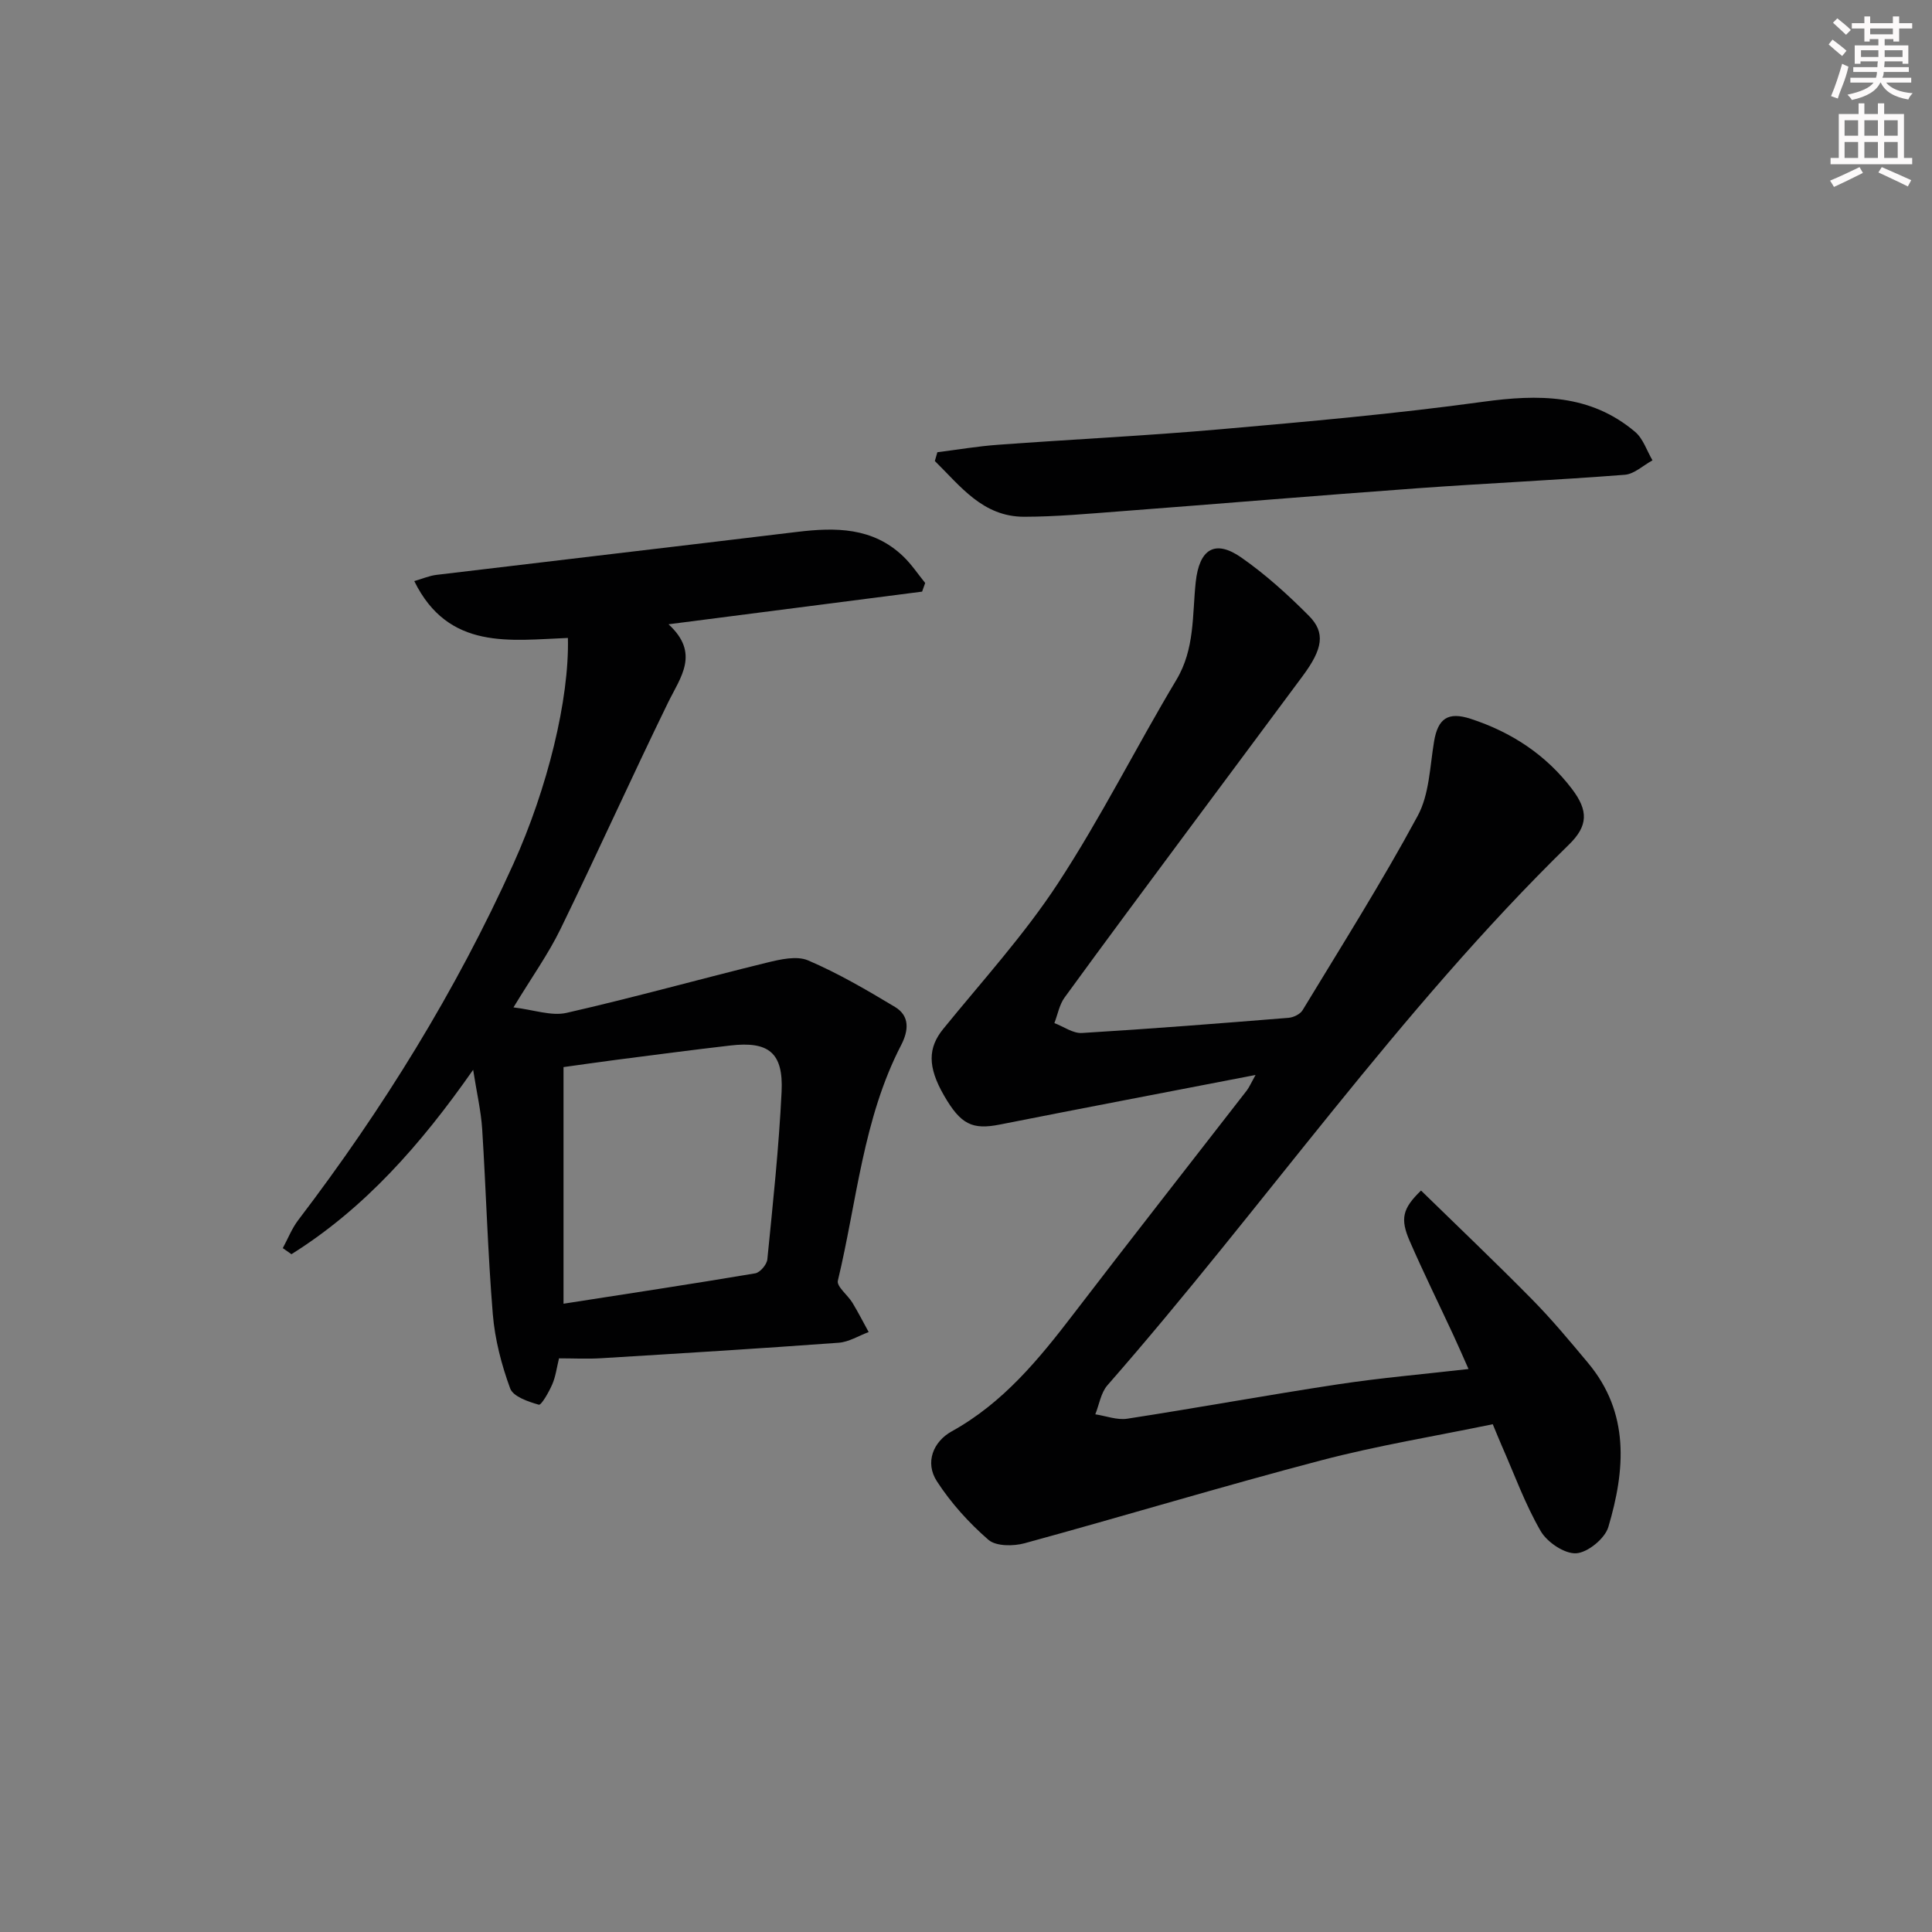 <svg enable-background="new 0 0 400 400" viewBox="0 0 400 400" xmlns="http://www.w3.org/2000/svg"><rect x="0" y="0" width="400" height="400" fill="#808080" stroke="none"/><g fill="#010102"><path d="m259.95 222.56c-18.44 3.57-35.7 6.85-52.92 10.26-5.72 1.13-8.1.03-11.59-6.02-3.45-5.98-3.31-9.9-.14-13.79 8.05-9.9 16.72-19.42 23.69-30.05 8.91-13.59 16.2-28.23 24.56-42.19 3.85-6.42 3.28-13.4 4.01-20.25.74-6.84 3.96-8.92 9.47-5.07 5.01 3.5 9.62 7.68 13.94 12.02 3.5 3.51 2.9 6.87-1.24 12.46-7.82 10.56-15.69 21.09-23.52 31.64-8.63 11.63-17.28 23.24-25.79 34.94-1.09 1.49-1.43 3.52-2.12 5.31 1.91.72 3.85 2.16 5.71 2.05 14.26-.86 28.51-1.99 42.76-3.14 1.03-.08 2.41-.75 2.91-1.57 8.09-13.34 16.42-26.55 23.84-40.25 2.41-4.45 2.52-10.2 3.39-15.41.8-4.73 2.87-6.21 7.57-4.68 8.43 2.75 15.6 7.44 20.99 14.54 3.39 4.47 3.36 7.61-.64 11.51-35.25 34.42-63.23 75.04-95.56 111.95-1.35 1.55-1.69 3.98-2.5 6 2.2.33 4.5 1.23 6.6.91 14.59-2.25 29.12-4.92 43.71-7.13 8.69-1.32 17.47-2.07 26.96-3.16-1.08-2.42-2.08-4.75-3.15-7.05-3.01-6.48-6.17-12.89-9.02-19.43-2.02-4.63-1.5-6.76 2.34-10.47 7.67 7.49 15.47 14.9 23.02 22.57 4.08 4.14 7.82 8.64 11.55 13.11 8.68 10.38 7.71 22.19 4.21 33.98-.71 2.39-4.27 5.3-6.66 5.44-2.42.14-6.01-2.29-7.35-4.6-3.23-5.57-5.44-11.73-8.05-17.65-.59-1.35-1.14-2.72-1.87-4.47-11.98 2.48-23.94 4.43-35.61 7.5-20.52 5.39-40.84 11.55-61.31 17.14-2.33.64-5.93.65-7.5-.71-4.04-3.51-7.76-7.63-10.67-12.12-2.53-3.9-.74-8.22 3.07-10.33 10.68-5.91 18.08-14.98 25.3-24.41 11.84-15.46 23.86-30.78 35.79-46.16.5-.66.82-1.43 1.82-3.22z"/><path d="m190.91 122.49c-17.05 2.2-34.11 4.4-52.5 6.76 6.58 6.04 2.47 10.94-.15 16.32-7.56 15.51-14.65 31.26-22.21 46.77-2.53 5.2-5.95 9.97-9.74 16.23 4.2.49 7.84 1.85 11 1.13 13.88-3.16 27.61-7 41.44-10.39 2.78-.68 6.21-1.48 8.58-.46 6.23 2.67 12.15 6.13 17.97 9.63 3.09 1.86 2.83 4.87 1.28 7.88-7.92 15.29-9.17 32.41-13.11 48.79-.29 1.2 2.04 2.97 3.01 4.56 1.2 1.98 2.25 4.05 3.37 6.08-2.06.76-4.09 2.05-6.2 2.21-16.41 1.2-32.83 2.21-49.26 3.21-2.8.17-5.61.02-8.65.02-.48 1.95-.7 3.77-1.4 5.38-.69 1.6-2.27 4.36-2.78 4.22-2.19-.62-5.32-1.68-5.94-3.38-1.8-4.91-3.16-10.16-3.59-15.36-1.05-12.75-1.39-25.56-2.2-38.33-.24-3.72-1.11-7.4-1.87-12.27-10.89 15.57-22.51 28.71-37.62 38.18-.6-.42-1.19-.84-1.79-1.26 1.06-1.95 1.88-4.08 3.21-5.82 17.5-22.97 32.62-47.37 44.52-73.71 7.08-15.66 11.6-34.11 11.3-46.8-11.88.45-24.72 2.66-31.81-11.77 1.64-.47 3.1-1.11 4.6-1.29 24.87-2.99 49.75-5.88 74.62-8.89 7.99-.97 15.69-.98 21.99 5.04 1.72 1.64 3.06 3.67 4.57 5.53-.2.57-.42 1.18-.64 1.79zm-74.24 147.43c13.6-2.12 26.66-4.09 39.69-6.29 1.01-.17 2.41-1.83 2.51-2.9 1.15-11.55 2.39-23.11 2.95-34.69.39-8.09-2.67-10.5-10.6-9.58-7.9.91-15.78 1.96-23.67 2.97-3.79.49-7.58 1.05-10.88 1.5z"/><path d="m194.07 93.63c4.21-.53 8.41-1.25 12.64-1.55 15.25-1.12 30.54-1.85 45.77-3.19 18.21-1.6 36.44-3.21 54.53-5.7 11.49-1.58 22.22-1.64 31.52 6.22 1.67 1.41 2.42 3.9 3.6 5.9-1.92 1.04-3.77 2.84-5.76 2.99-14.25 1.11-28.53 1.75-42.78 2.78-20.55 1.49-41.09 3.22-61.64 4.78-6.63.5-13.27 1.12-19.91 1.13-8.59 0-13.21-6.37-18.49-11.54.18-.61.35-1.22.52-1.82z"/></g><path d="m378.6 9.2.8-1c.9.7 1.9 1.4 2.9 2.3l-.9 1.1c-1.1-.9-2-1.7-2.8-2.4zm.5 10.7c.9-2.1 1.6-4.3 2.3-6.7.4.2.8.4 1.3.6-.7 3.1-1.5 4.3-2.2 6.6zm.4-15.2.9-.9c1 .8 2 1.6 2.8 2.4l-1 1c-1-.9-1.9-1.8-2.7-2.5zm12.5-1.3h1.2v1.4h2.7v1.1h-2.7v2.7h-1.2v-.5h-1.8v1.3h4.9v3.8h-1.2v-.5h-3.7c0 .4-.1.9-.1 1.2h5.1v1h-5.2c0 .5-.1.9-.3 1.2h6v1h-5.2c1.1 1.3 2.9 2 5.5 2.2-.4.4-.7.8-.9 1.3-2.9-.5-4.8-1.6-5.7-3.5h-.1c-.8 1.7-2.7 2.9-5.9 3.6-.2-.4-.6-.8-.9-1.1 2.8-.6 4.6-1.4 5.4-2.5h-4.8v-1h5.3c.1-.3.2-.7.2-1.2h-4.9v-1h5c0-.4 0-.8.1-1.2h-3.6v.5h-1.2v-3.8h4.9v-1.3h-1.8v.5h-1.1v-2.7h-2.6v-1.1h2.6v-1.4h1.2v1.4h4.7v-1.4zm-6.7 8.4h3.6c0-.4 0-.9 0-1.4h-3.6zm1.9-4.7h4.7v-1.2h-4.7zm6.7 3.3h-3.7v1.4h3.7z" fill="#fcfafa"/><path d="m384.7 21.4h1.3v2.2h2.8v-2.2h1.3v2.2h4.1v9.1h1.7v1.3h-16.9v-1.3h1.7v-9.1h4.1v-2.2zm.3 13.2.7 1.2c-1.8.9-3.8 1.9-6 2.9-.2-.4-.5-.8-.8-1.3 2.4-1 4.4-2 6.1-2.8zm-3.1-6.5h2.8v-3.2h-2.8zm0 4.6h2.8v-3.3h-2.8v3.2zm4.1-4.6h2.8v-3.2h-2.8zm0 4.6h2.8v-3.3h-2.8zm3.6 1.9c2.1.9 4.1 1.8 6.1 2.7l-.7 1.3c-2.2-1.1-4.2-2-6.1-2.9zm3.3-9.7h-2.8v3.2h2.8zm-2.8 7.8h2.8v-3.3h-2.8z" fill="#fcfafa"/></svg>